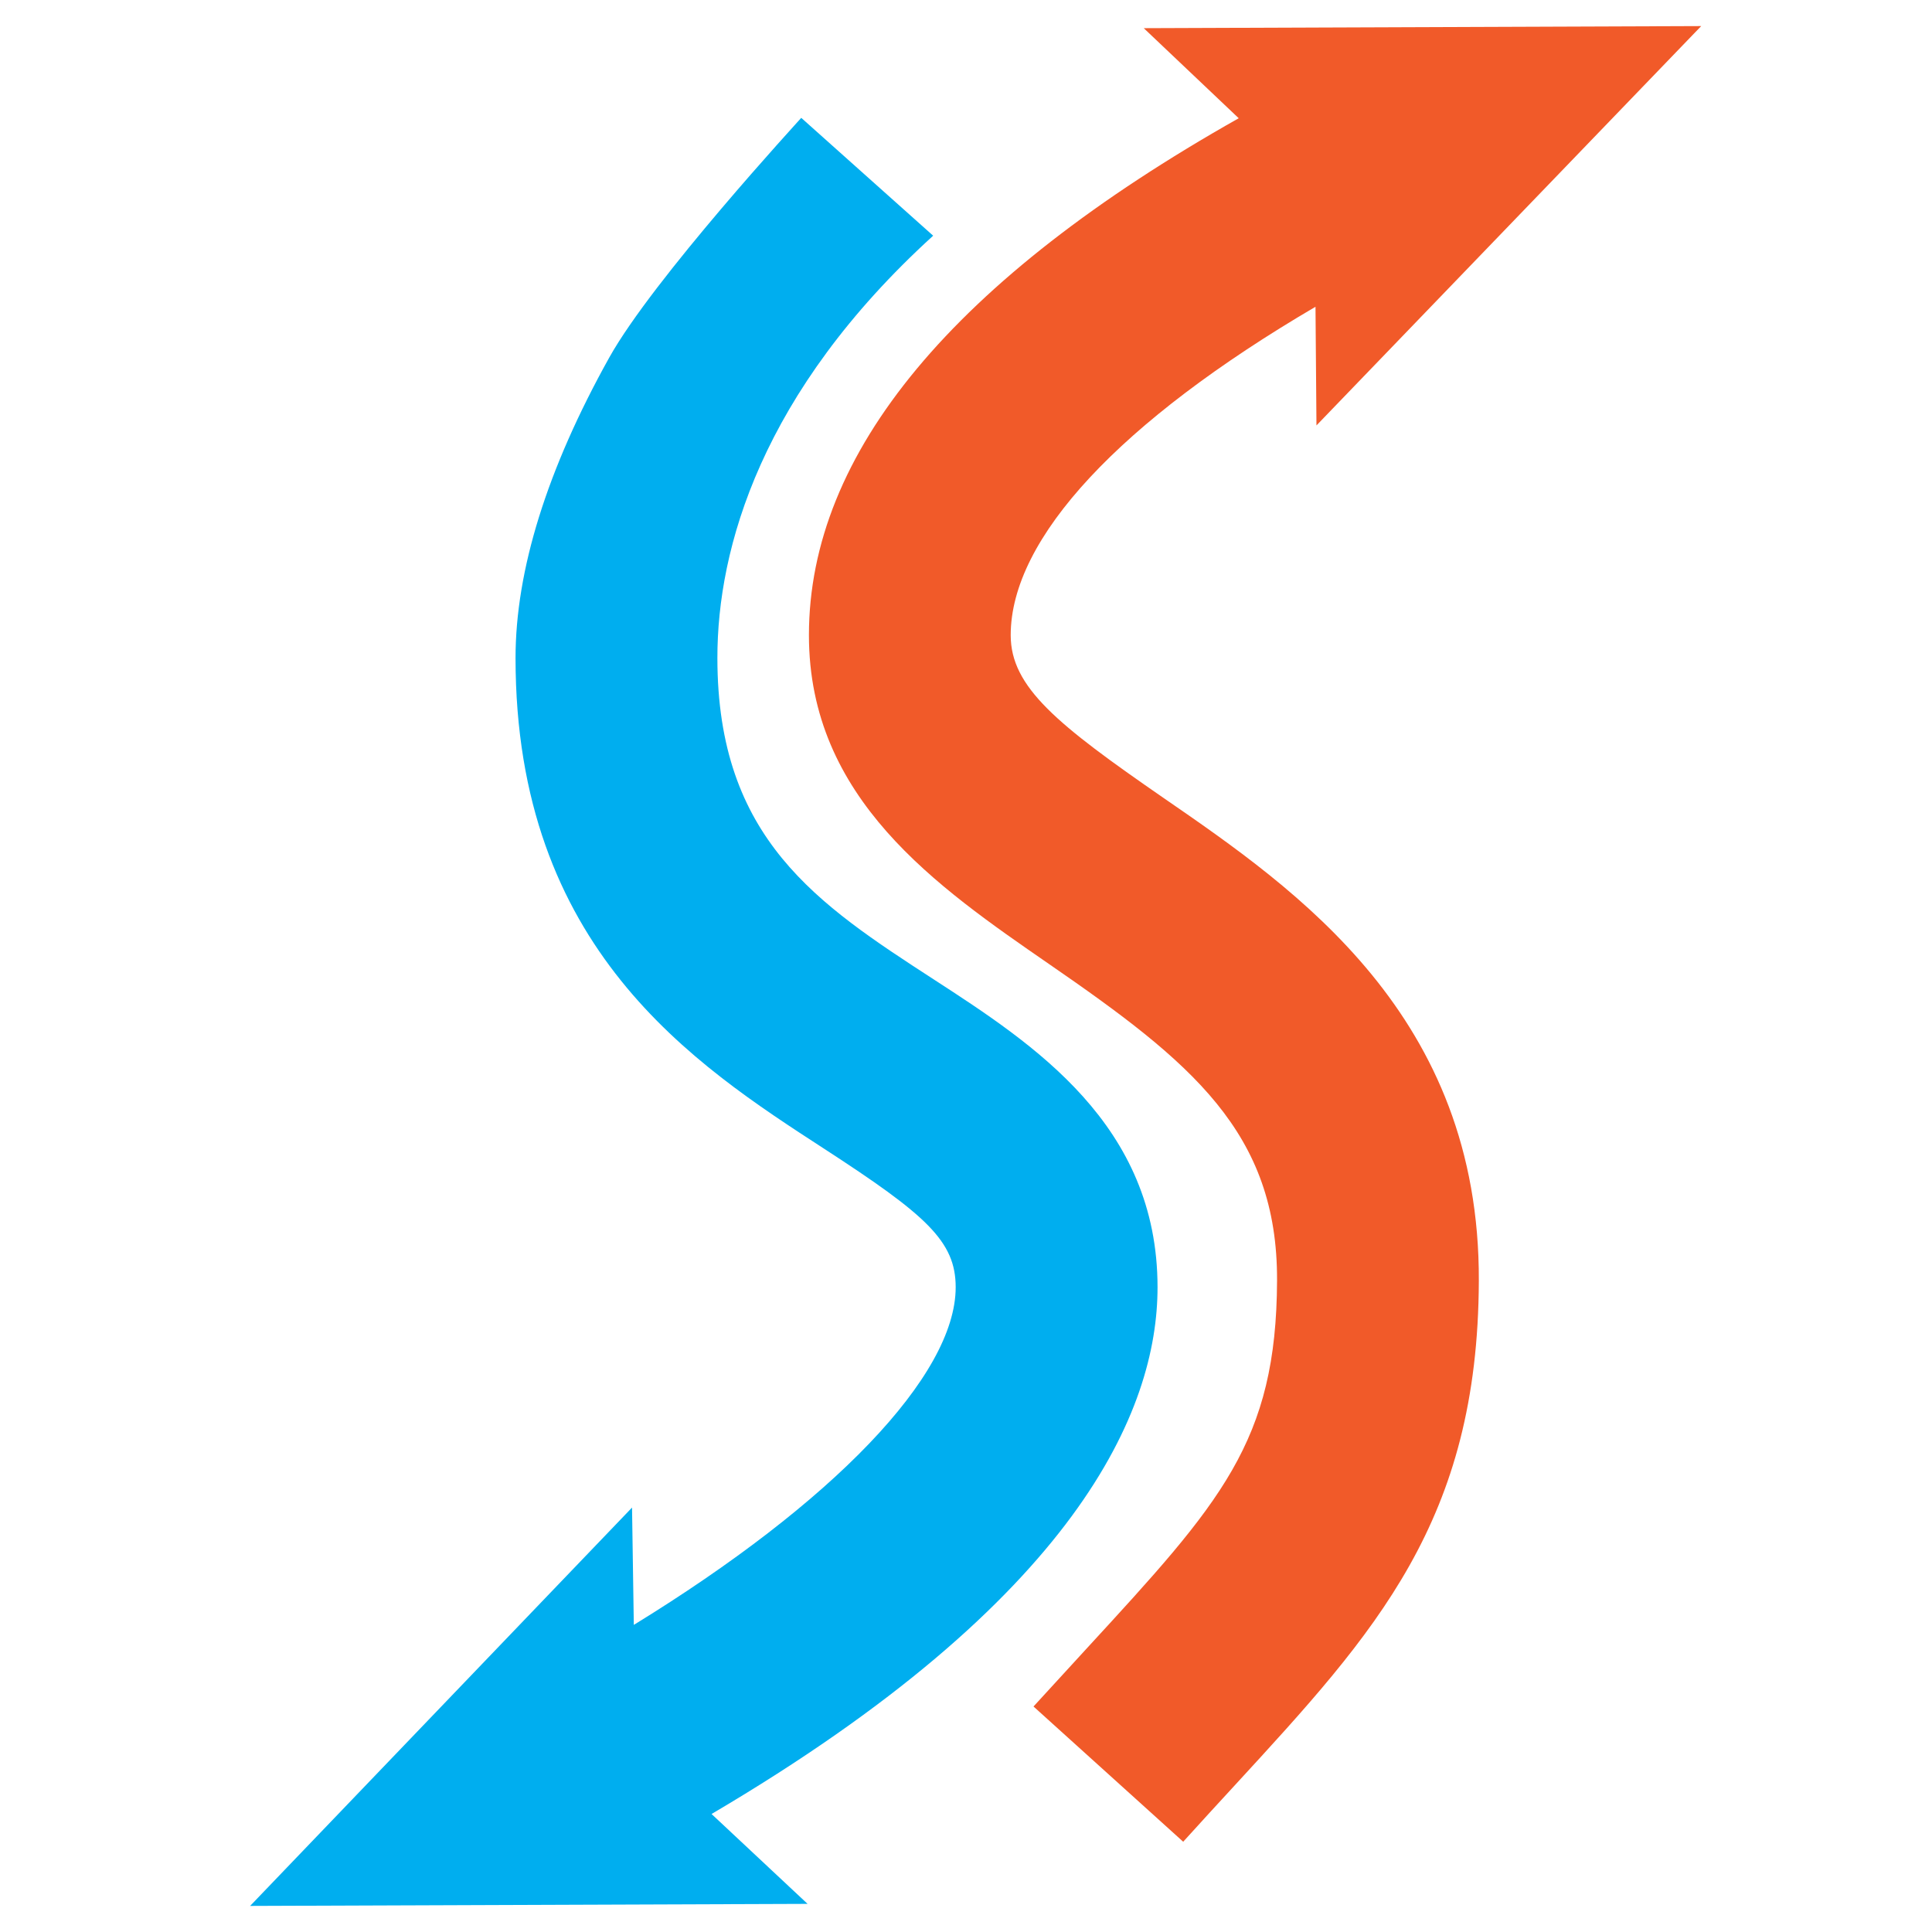 <?xml version="1.0" encoding="UTF-8" standalone="no"?>
<svg
   xmlns:dc="http://purl.org/dc/elements/1.1/"
   xmlns:cc="http://creativecommons.org/ns#"
   xmlns:rdf="http://www.w3.org/1999/02/22-rdf-syntax-ns#"
   xmlns:svg="http://www.w3.org/2000/svg"
   xmlns="http://www.w3.org/2000/svg"
   xmlns:sodipodi="http://sodipodi.sourceforge.net/DTD/sodipodi-0.dtd"
   xmlns:inkscape="http://www.inkscape.org/namespaces/inkscape"
   id="Layer_1"
   data-name="Layer 1"
   viewBox="0 0 500 500"
   version="1.1"
   sodipodi:docname="icon.svg"
   inkscape:version="0.92.3 (2405546, 2018-03-11)">
  <sodipodi:namedview
     pagecolor="#ffffff"
     bordercolor="#666666"
     borderopacity="1"
     objecttolerance="10"
     gridtolerance="10"
     guidetolerance="10"
     inkscape:pageopacity="0"
     inkscape:pageshadow="2"
     inkscape:window-width="860"
     inkscape:window-height="480"
     id="namedview13"
     showgrid="false"
     inkscape:zoom="0.472"
     inkscape:cx="250"
     inkscape:cy="250"
     inkscape:window-x="83"
     inkscape:window-y="39"
     inkscape:window-maximized="0"
     inkscape:current-layer="Layer_1" />
  <defs
     id="defs4">
    <style
       id="style2">.cls-1{fill:#00aeef;}.cls-2{fill:#f15a29;}</style>
  </defs>
  <title
     id="title6">Artboard 1</title>
  <path
     class="cls-1"
     d="M207.36,30.5c-.48.61-38.37,41.71-49.71,62.08-16.08,28.87-24.23,55-24.23,77.71,0,75.18,46.16,105.14,79.86,127,26.38,17.13,34.05,23.91,34.05,35.84,0,22.89-31.87,55.82-83.3,87.39l-.46-30.36L64.73,493.25,209,492.72l-24.85-23.26c94.65-55.71,115.42-104.37,115.42-136.31,0-42.09-32.07-62.9-57.84-79.63-30.09-19.53-56.07-36.4-56.07-83.22C185.63,141.91,197,101.5,241.5,61"
     id="path8" />
  <path
     class="cls-2"
     d="M301.13,206.51c-27.51-19-39.56-28.67-39.56-42.12,0-25.14,28.37-55.39,78.88-85l.25,30.71L440.27,6.75,296,7.29,320.58,30.6c-73.83,41.67-111.23,86.6-111.23,133.78,0,42.29,33,65,62.15,85.12,36.8,25.36,59.14,43.53,59,81.86-.15,41.85-14.53,57.49-49.28,95.28-4.36,4.74-8.94,9.73-13.75,15l38.74,35c4.7-5.2,9.19-10.08,13.45-14.71,36.48-39.67,62.84-68.34,63.06-130.43C383,262.9,335.67,230.31,301.13,206.51Z"
     id="path10" />
</svg>
